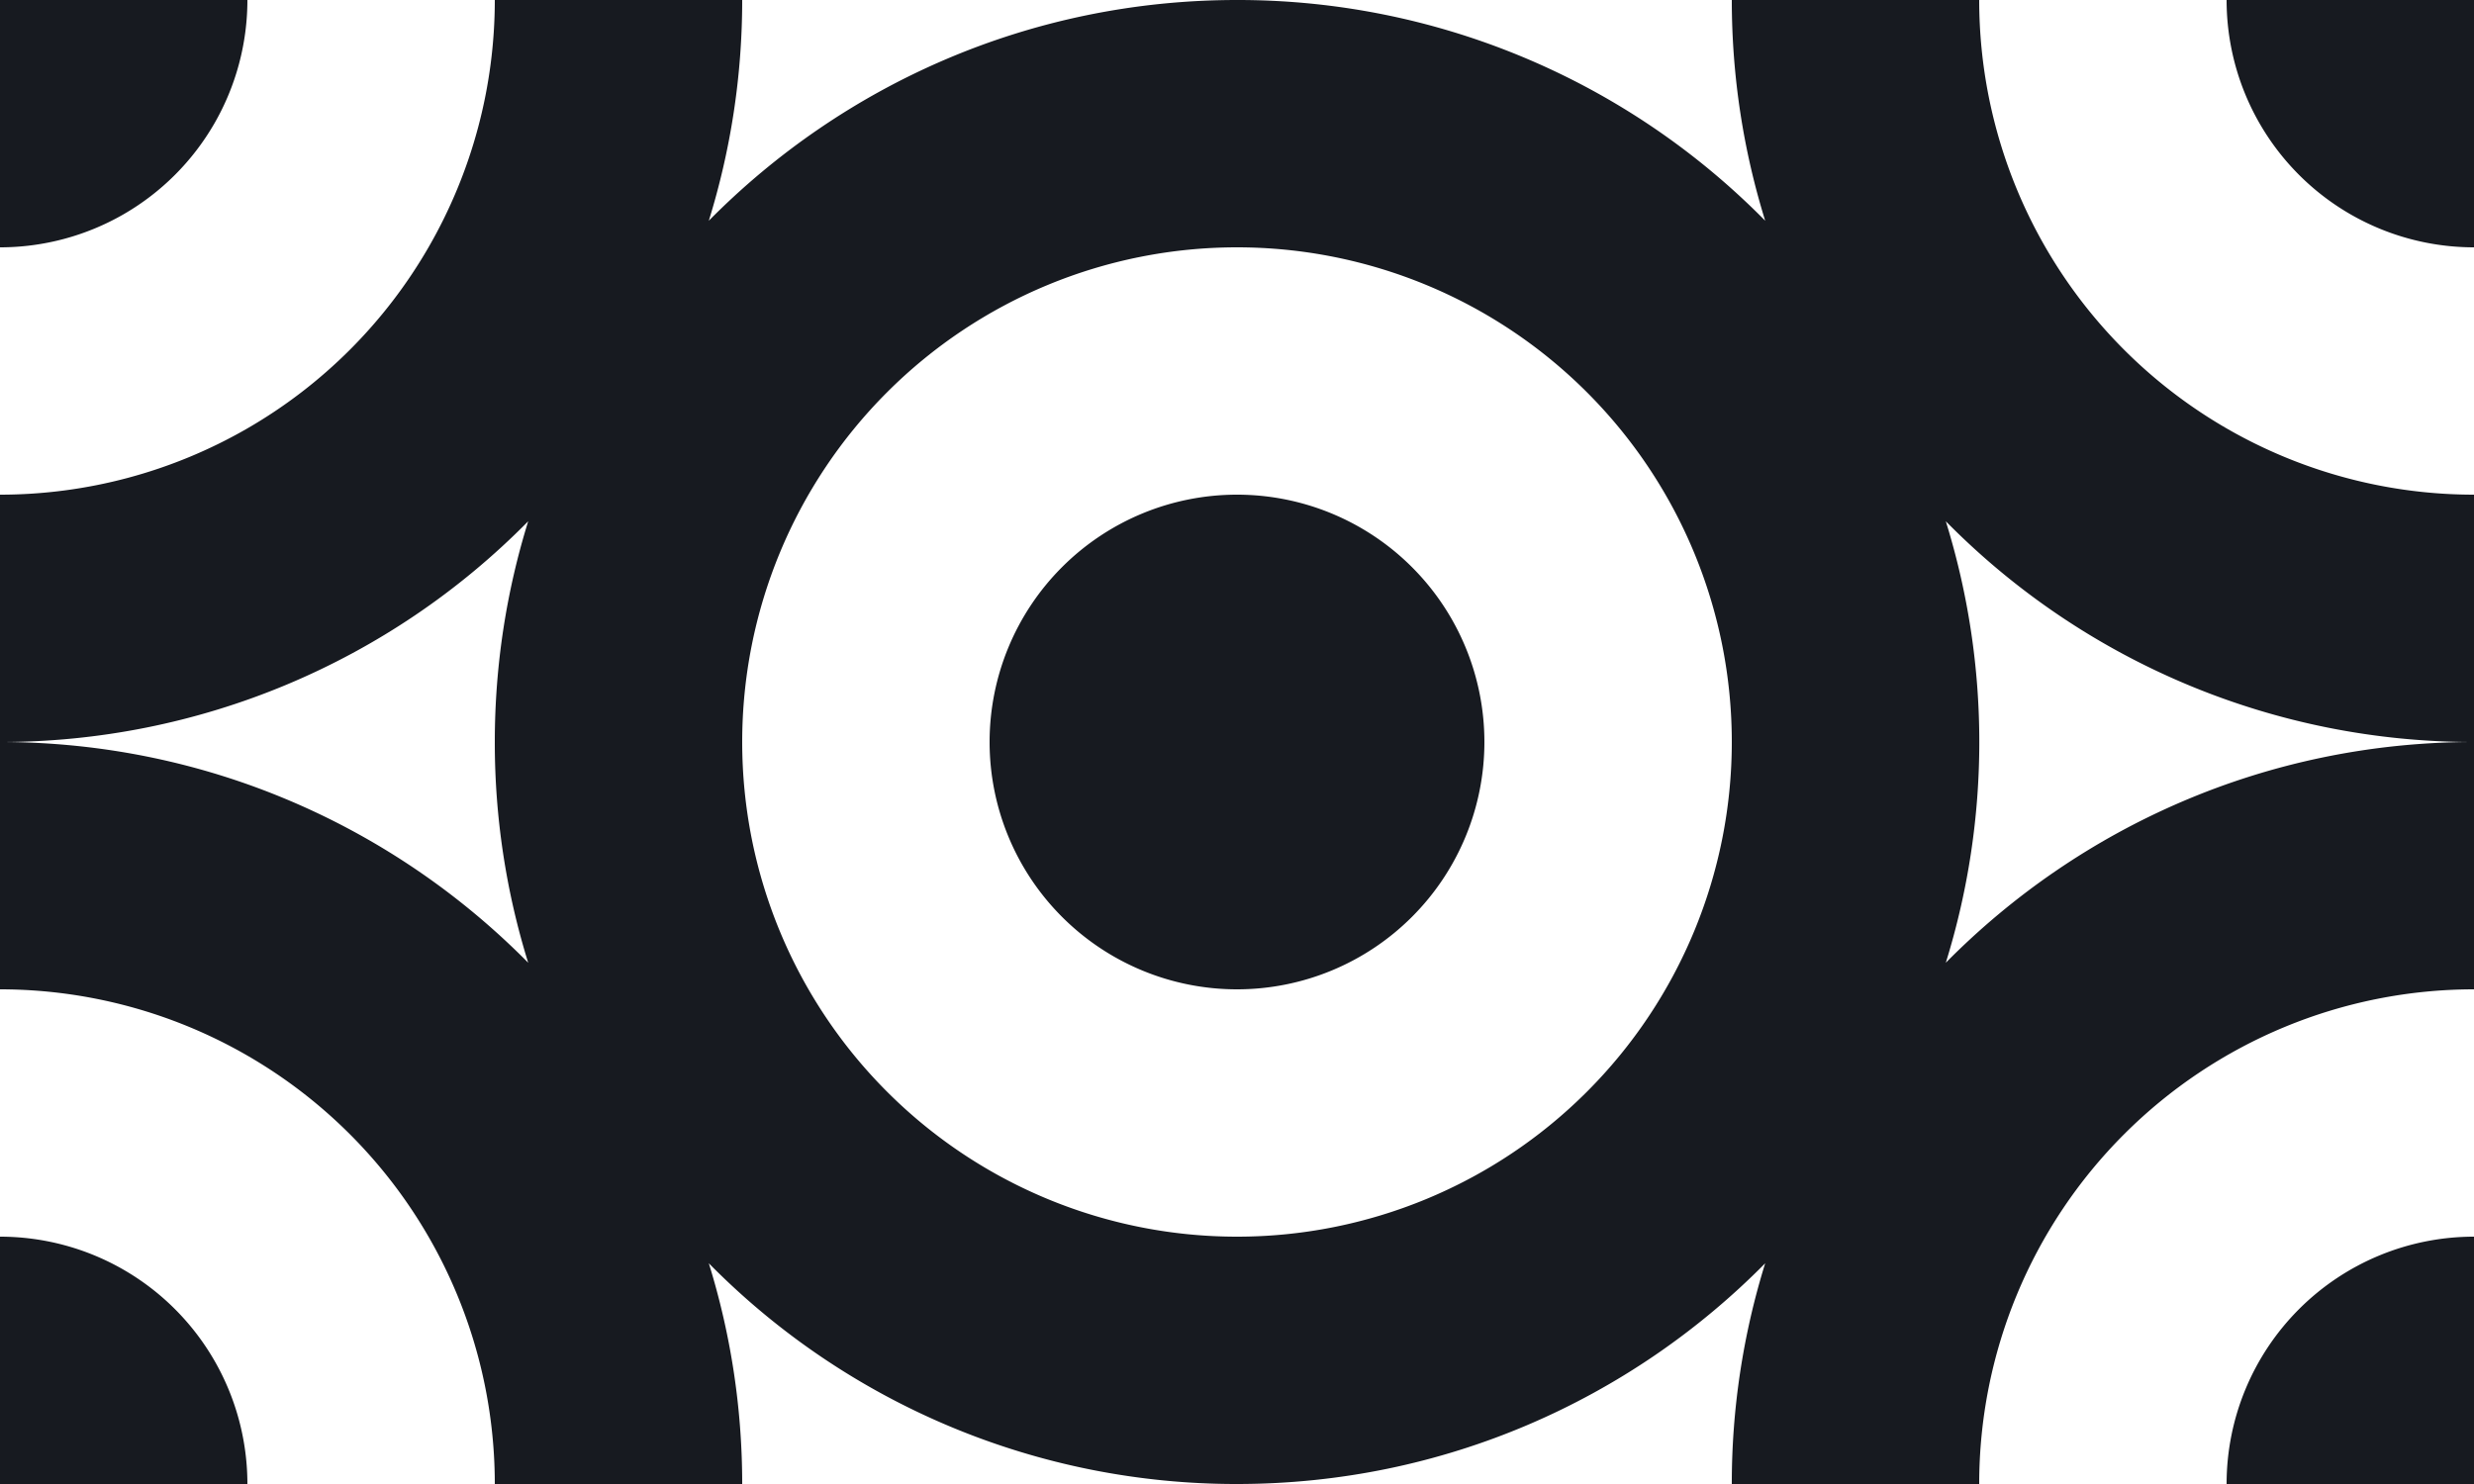 <svg width="20" height="12" xmlns="http://www.w3.org/2000/svg"><path d="M6 12c0-.622-.095-1.221-.27-1.785A5.982 5.982 0 0010 12c1.67 0 3.182-.683 4.27-1.785A5.998 5.998 0 0014 12h2a4 4 0 014-4V6c-1.67 0-3.182.683-4.27 1.785a6.017 6.017 0 000-3.57A5.982 5.982 0 0020 6V4a4 4 0 01-4-4h-2c0 .622.095 1.221.27 1.785A5.982 5.982 0 0010 0C8.33 0 6.818.683 5.73 1.785 5.905 1.22 6 .622 6 0H4a4 4 0 01-4 4v2c1.67 0 3.182.683 4.27 1.785A5.998 5.998 0 014 6c0-.622.095-1.221.27-1.785A5.982 5.982 0 010 6v2a4 4 0 014 4h2zm-4 0a2 2 0 00-2-2v2h2zm16 0a2 2 0 012-2v2h-2zM0 2a2 2 0 002-2H0v2zm20 0a2 2 0 01-2-2h2v2zm-10 8a4 4 0 100-8 4 4 0 000 8zm0-2a2 2 0 100-4 2 2 0 000 4z" fill="#171a20" fill-rule="evenodd"/></svg>